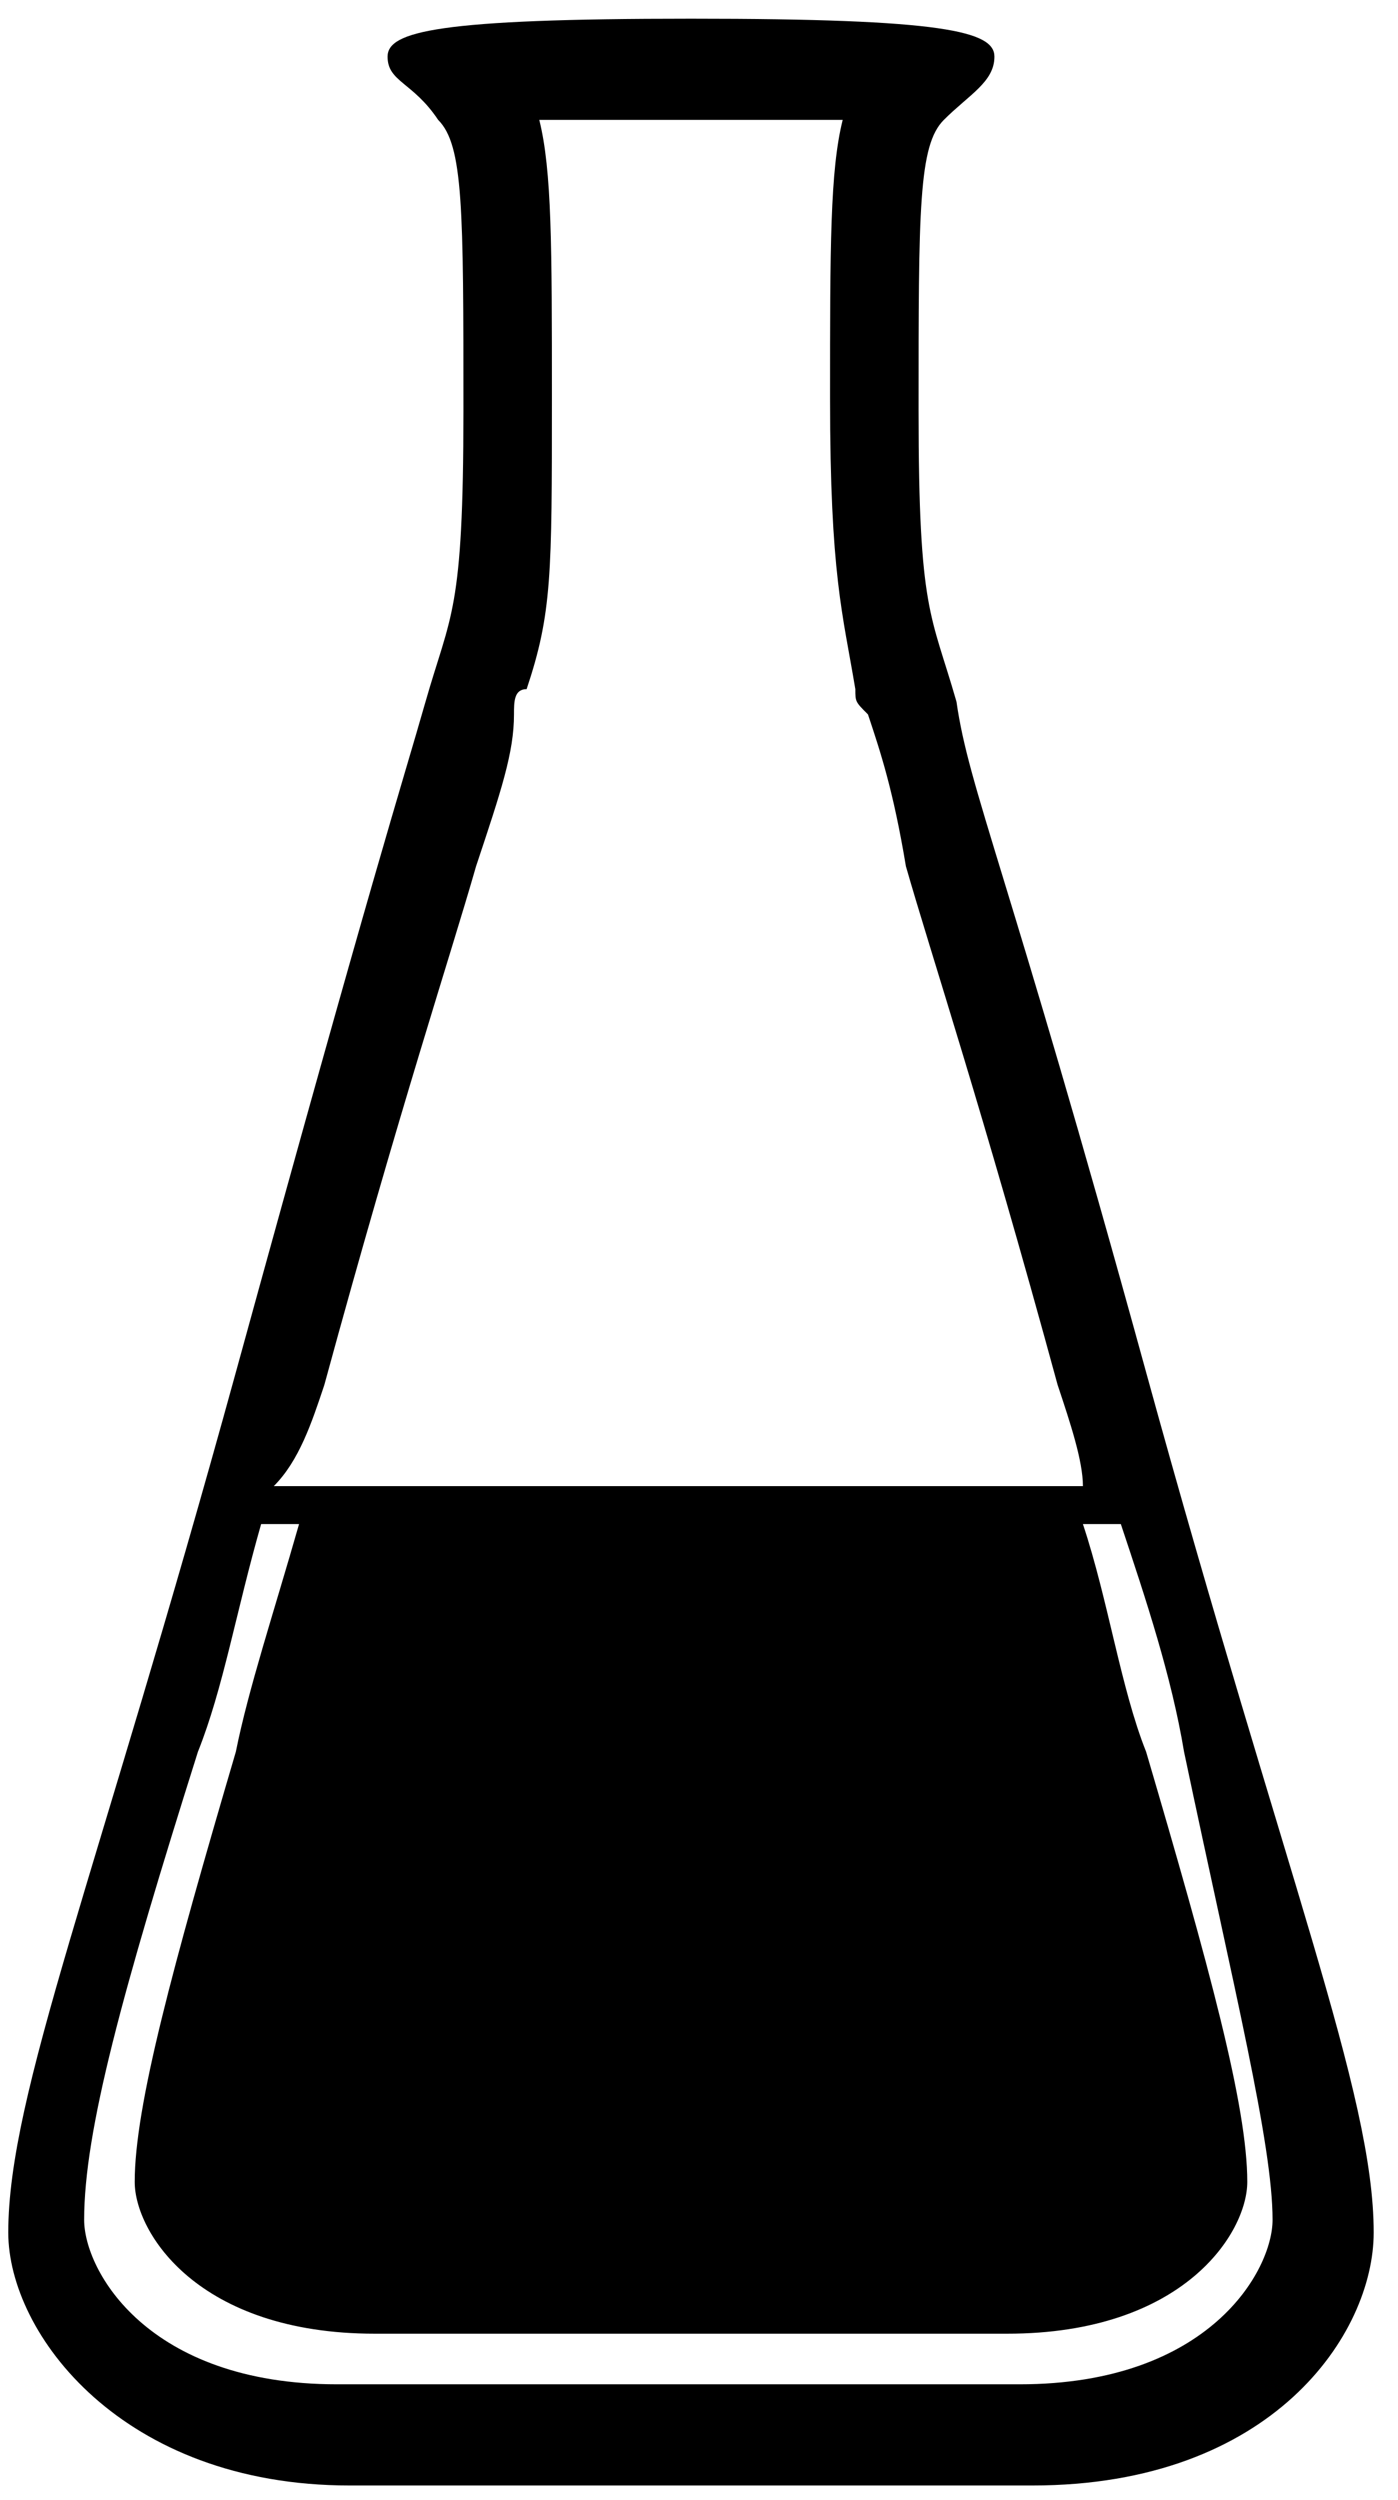 <svg width="47" height="84" viewBox="0 0 47 84" fill="none" xmlns="http://www.w3.org/2000/svg">
<path d="M32.157 23.58C31.306 20.605 30.882 20.605 30.882 13.804C30.882 7.004 30.881 4.878 31.732 4.028C32.582 3.178 33.432 2.753 33.432 1.903C33.432 1.053 31.732 0.628 23.231 0.628C14.73 0.628 13.03 1.053 13.03 1.903C13.03 2.753 13.88 2.753 14.73 4.028C15.58 4.878 15.58 7.004 15.58 13.804C15.58 20.605 15.155 20.605 14.305 23.58C13.455 26.556 12.605 29.106 7.929 46.108C3.254 63.109 0.278 70.335 0.278 75.011C0.278 78.411 4.104 83.511 11.755 83.511C19.83 83.511 23.231 83.511 23.231 83.511C23.231 83.511 26.631 83.511 34.707 83.511C42.783 83.511 46.183 78.411 46.183 75.011C46.183 70.335 43.208 63.109 38.532 46.108C33.857 29.106 32.582 26.556 32.157 23.58ZM10.904 46.533C13.455 37.182 15.155 32.081 16.005 29.106C16.855 26.556 17.28 25.28 17.28 24.005C17.28 23.58 17.28 23.155 17.705 23.155C18.555 20.605 18.555 19.33 18.555 13.379C18.555 8.279 18.555 5.728 18.13 4.028C19.405 4.028 21.105 4.028 23.231 4.028C25.356 4.028 27.056 4.028 28.331 4.028C27.906 5.728 27.906 8.279 27.906 13.379C27.906 19.33 28.331 20.605 28.756 23.155C28.756 23.58 28.756 23.58 29.181 24.005C29.606 25.28 30.031 26.556 30.456 29.106C31.307 32.081 33.007 37.182 35.557 46.533C35.982 47.808 36.407 49.083 36.407 49.933H35.132H10.479H9.204C10.054 49.083 10.479 47.808 10.904 46.533ZM42.783 74.585C42.783 76.286 40.657 80.111 34.282 80.111H22.806H11.329C4.954 80.111 2.829 76.286 2.829 74.585C2.829 71.61 4.104 66.935 6.654 58.859C7.504 56.734 7.929 54.183 8.779 51.208H10.054C9.204 54.183 8.354 56.734 7.929 58.859C5.804 66.085 4.529 70.76 4.529 73.31C4.529 75.011 6.654 78.411 12.605 78.411H23.231H33.857C39.807 78.411 41.933 75.011 41.933 73.31C41.933 70.76 40.657 66.085 38.532 58.859C37.682 56.734 37.257 53.758 36.407 51.208H37.682C38.532 53.758 39.382 56.309 39.807 58.859C41.508 66.935 42.783 72.035 42.783 74.585Z" fill="black"/>
</svg>
